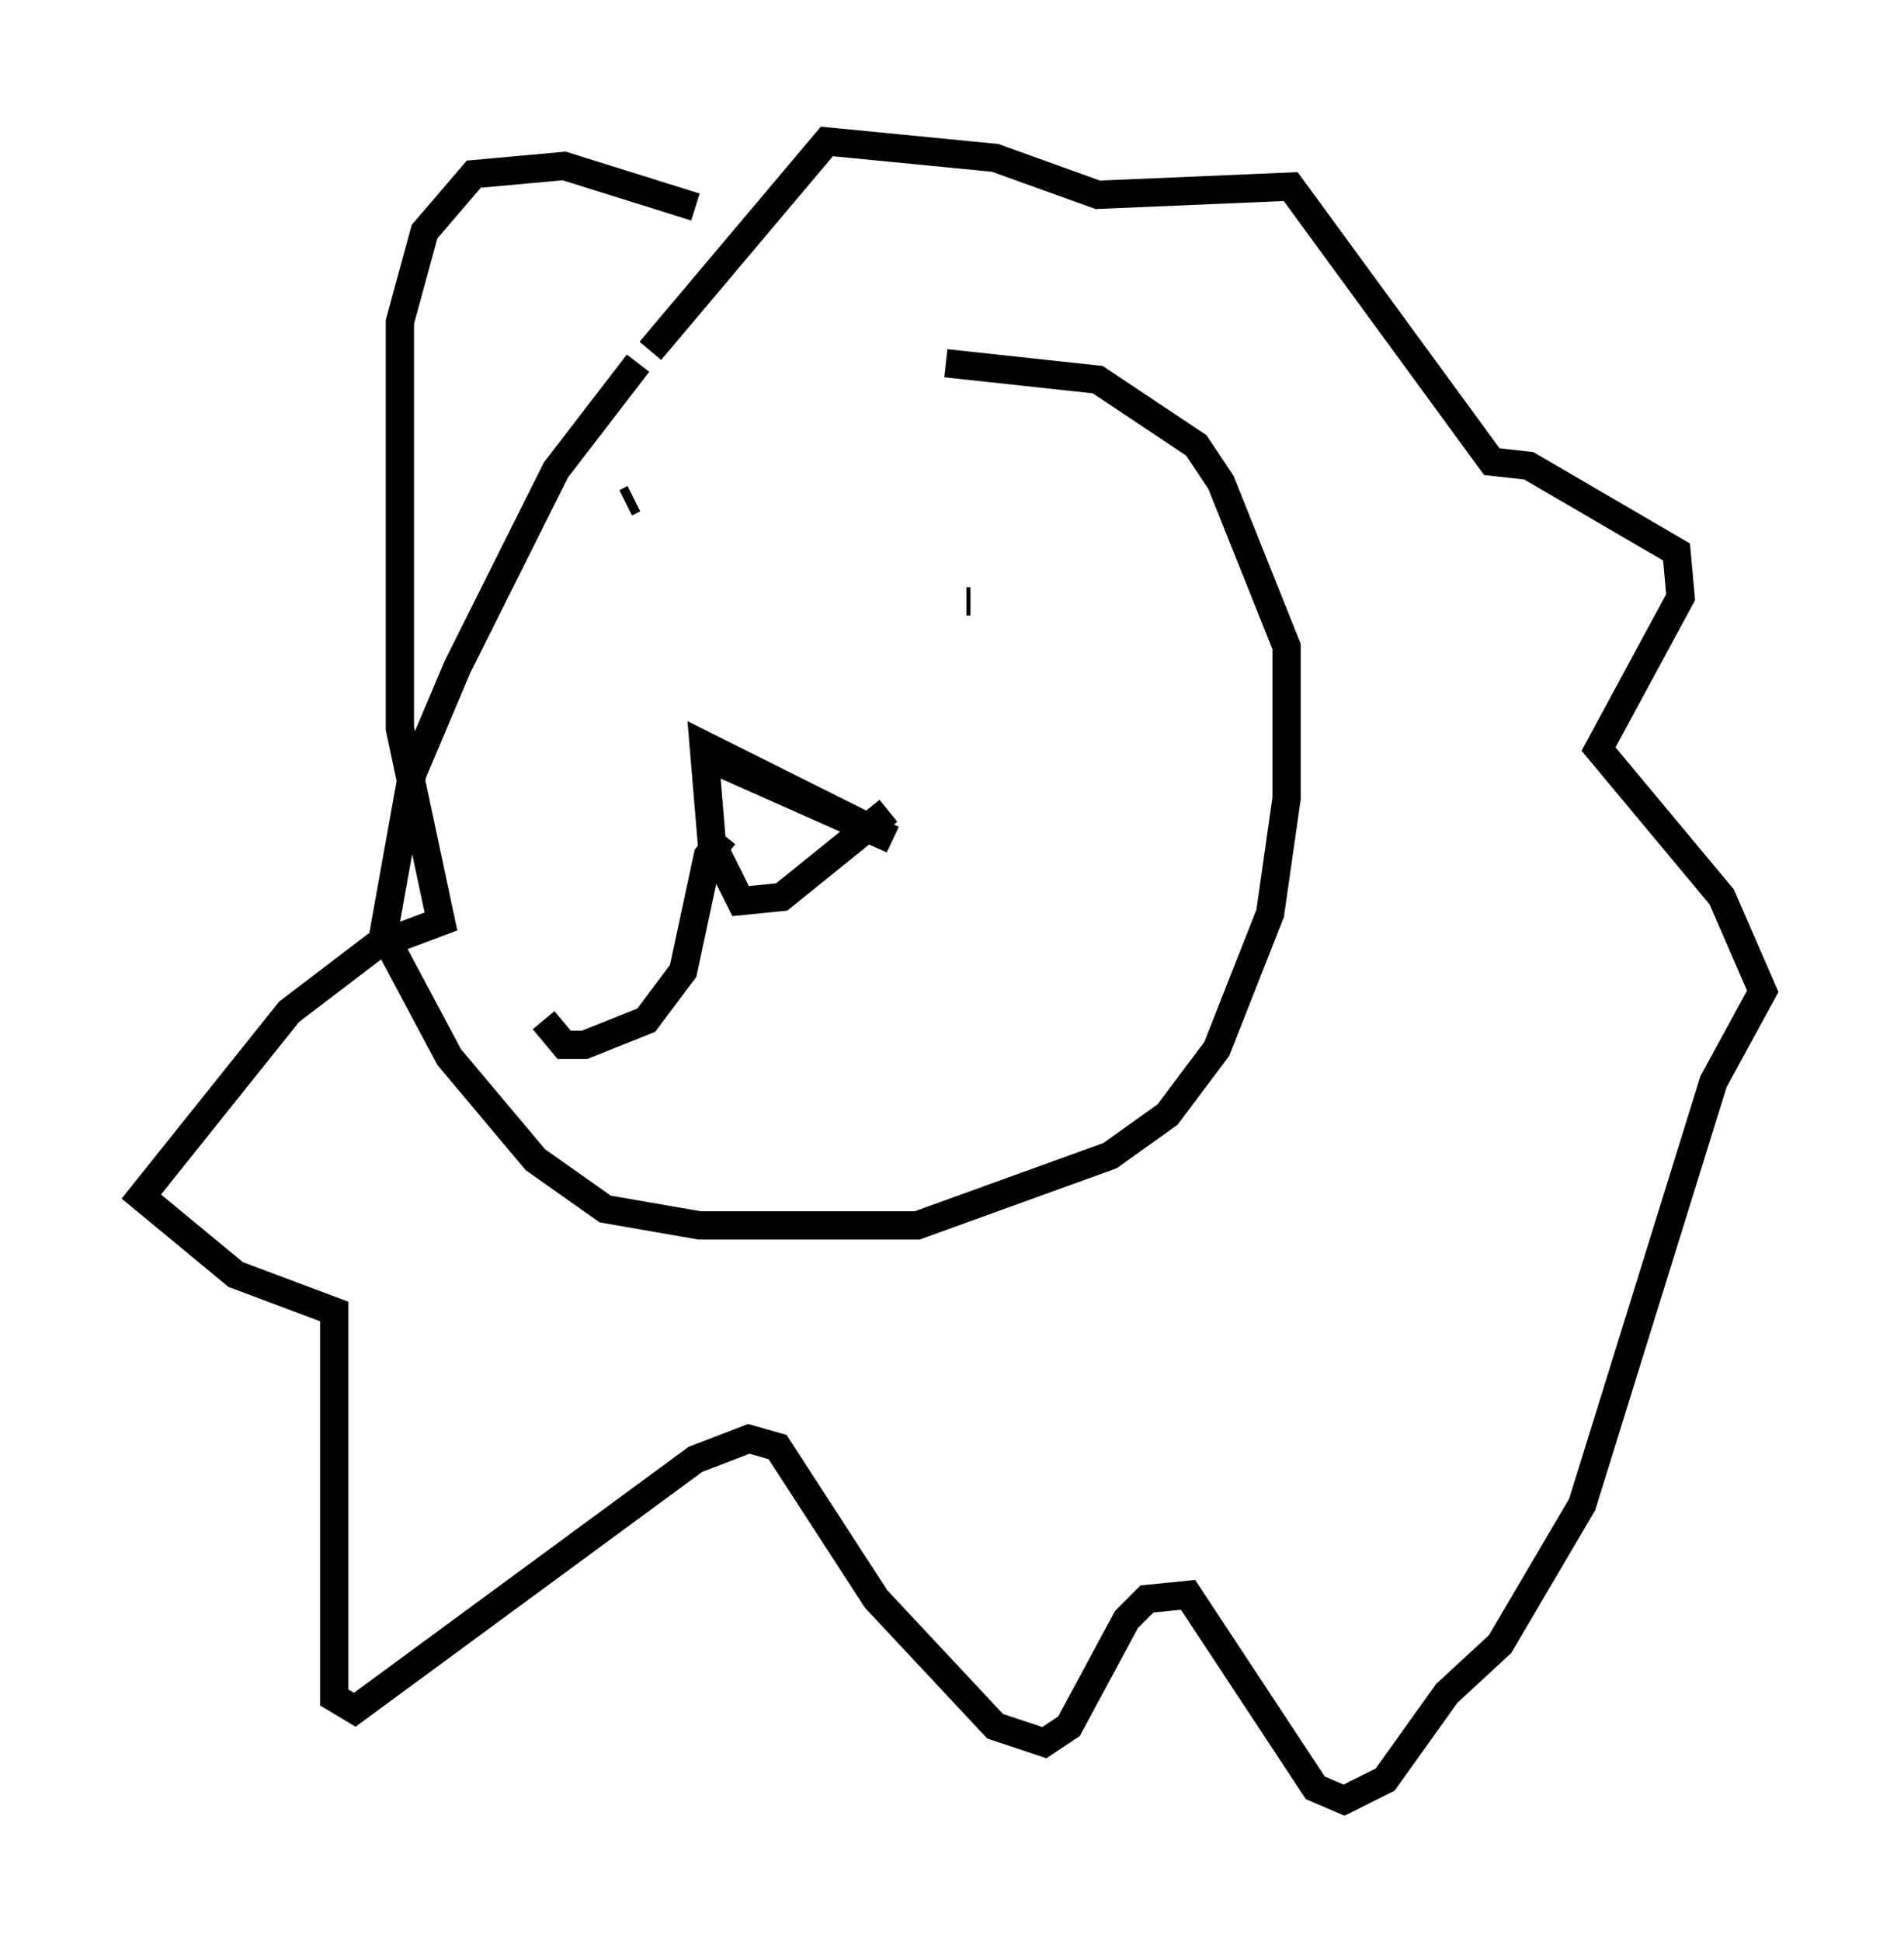 <?xml version="1.0" encoding="utf-8" ?>
<svg baseProfile="full" height="68.681" version="1.1" width="67.374" xmlns="http://www.w3.org/2000/svg" xmlns:ev="http://www.w3.org/2001/xml-events" xmlns:xlink="http://www.w3.org/1999/xlink"><defs /><rect fill="white" height="68.681" width="67.374" x="0" y="0" /><path d="M27.95, 10.374 m-3.341, -3.05 l-4.648, -1.453 -3.196, 0.291 l-1.743, 2.034 -0.872, 3.196 l0.0, 14.38 1.453, 6.827 l-2.324, 0.872 -3.05, 2.324 l-5.229, 6.536 3.341, 2.76 l3.486, 1.307 0.0, 13.654 l0.726, 0.436 12.056, -8.86 l1.888, -0.726 1.017, 0.291 l3.486, 5.374 4.212, 4.503 l1.743, 0.581 0.872, -0.581 l2.034, -3.777 0.726, -0.726 l1.453, -0.145 4.503, 6.827 l1.017, 0.436 1.453, -0.726 l2.179, -3.05 1.888, -1.743 l2.905, -4.939 4.648, -14.961 l1.743, -3.196 -1.453, -3.341 l-4.358, -5.229 2.905, -5.374 l-0.145, -1.598 -5.229, -3.05 l-1.307, -0.145 -7.117, -9.732 l-6.827, 0.291 -3.631, -1.307 l-5.955, -0.581 -6.246, 7.408 m-0.436, 0.436 l-2.905, 3.777 -3.486, 6.972 l-1.598, 3.777 -1.017, 5.665 l2.324, 4.358 3.05, 3.631 l2.469, 1.743 3.341, 0.581 l7.698, 0.0 6.827, -2.469 l2.034, -1.453 1.743, -2.324 l1.888, -4.793 0.581, -4.067 l0.0, -5.374 -2.324, -5.81 l-0.872, -1.307 -3.486, -2.324 l-5.374, -0.581 m-11.039, 4.793 l-0.291, 0.145 m12.056, 3.486 l0.145, 0.0 m-9.296, 5.52 l6.536, 2.905 -6.682, -3.341 l0.291, 3.486 1.017, 2.034 l1.453, -0.145 3.777, -3.05 m-5.81, 0.872 l-0.581, 0.726 -0.872, 4.067 l-1.307, 1.743 -2.179, 0.872 l-0.726, 0.0 -0.726, -0.872 " fill="none" stroke="black" stroke-width="1" /></svg>